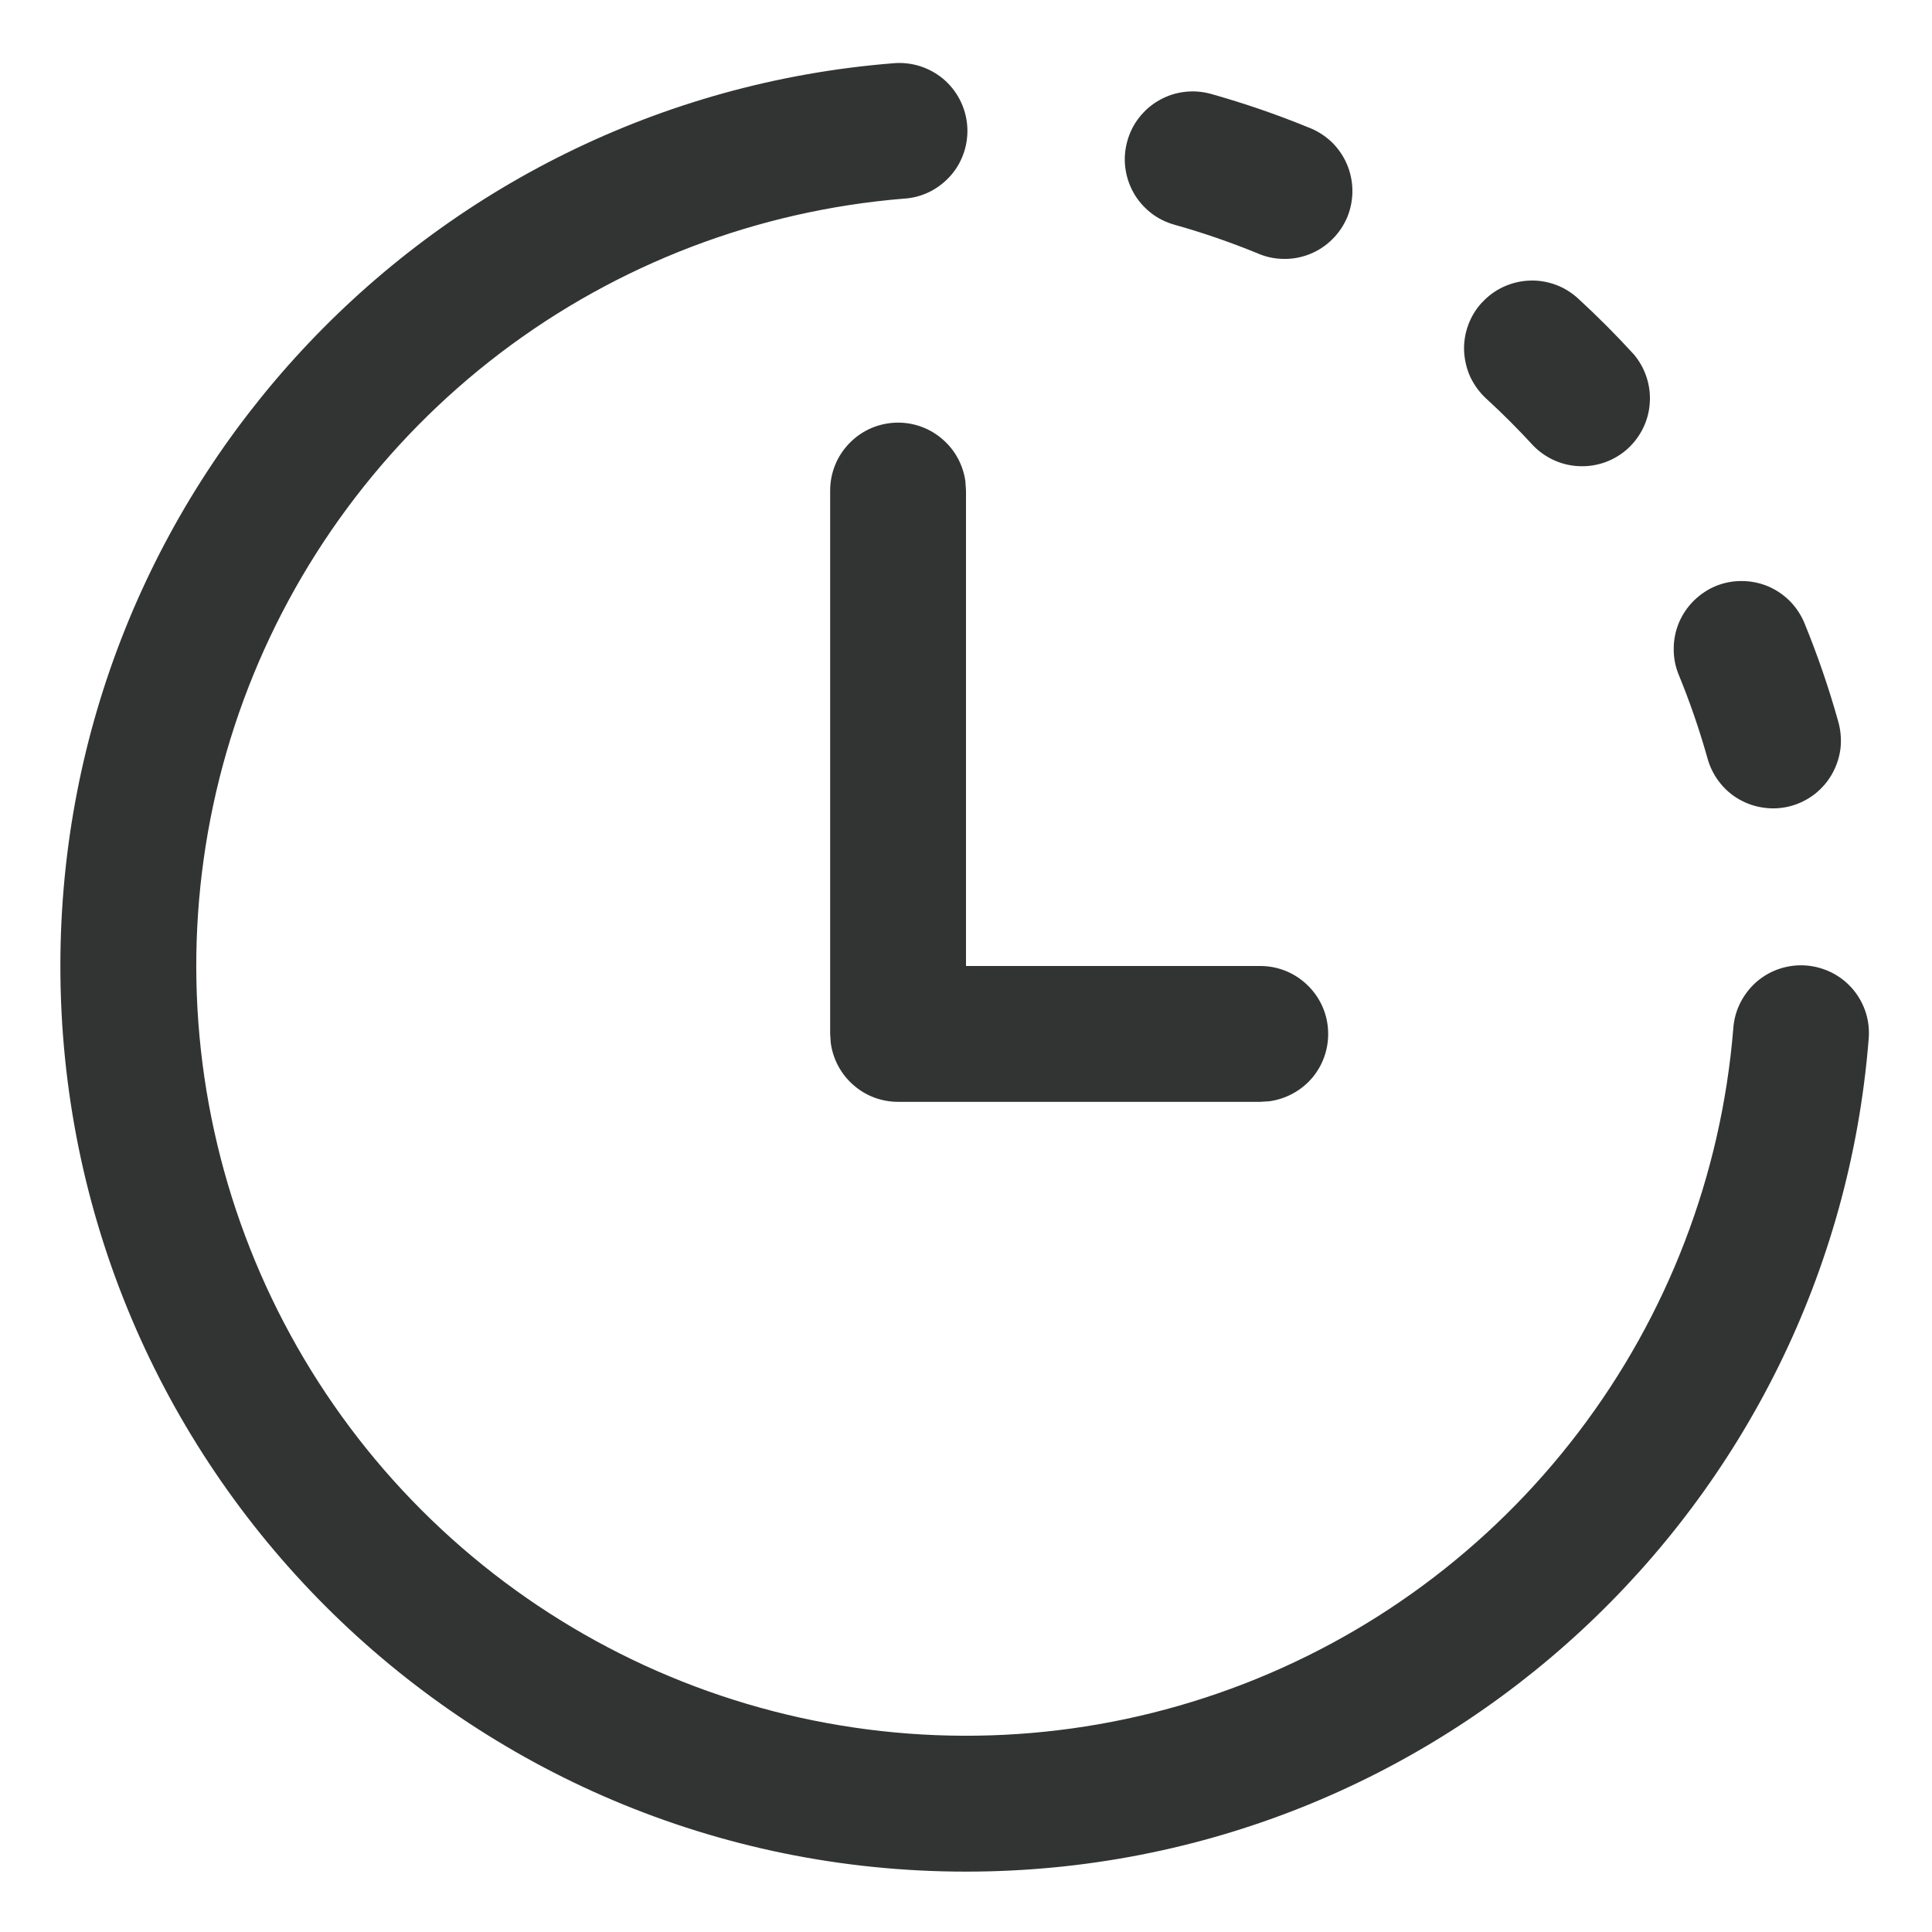 <svg width="16" height="16" viewBox="0 0 16 16" fill="none" xmlns="http://www.w3.org/2000/svg">
<path d="M7.486 1.645C7.56 1.641 7.633 1.621 7.7 1.588C7.766 1.555 7.826 1.508 7.875 1.452C7.924 1.396 7.961 1.33 7.984 1.259C8.007 1.188 8.016 1.113 8.01 1.039C8.004 0.965 7.983 0.892 7.949 0.826C7.915 0.76 7.868 0.701 7.811 0.653C7.753 0.605 7.687 0.569 7.616 0.547C7.545 0.525 7.47 0.517 7.396 0.524C3.537 0.832 0.5 4.061 0.5 8C0.5 12.142 3.858 15.5 8 15.5C11.937 15.5 15.165 12.467 15.475 8.611C15.482 8.536 15.475 8.461 15.453 8.39C15.431 8.319 15.395 8.253 15.347 8.195C15.299 8.138 15.24 8.091 15.174 8.057C15.107 8.023 15.035 8.002 14.96 7.996C14.886 7.99 14.811 7.999 14.74 8.022C14.669 8.045 14.604 8.082 14.547 8.131C14.491 8.18 14.445 8.24 14.412 8.306C14.378 8.373 14.359 8.446 14.354 8.521C14.255 9.733 13.81 10.892 13.073 11.86C12.336 12.829 11.338 13.566 10.195 13.985C9.053 14.404 7.815 14.487 6.627 14.225C5.439 13.963 4.35 13.366 3.49 12.505C2.63 11.644 2.035 10.555 1.774 9.367C1.513 8.179 1.597 6.94 2.017 5.798C2.437 4.657 3.176 3.659 4.144 2.923C5.113 2.187 6.273 1.744 7.486 1.645V1.645ZM12.273 2.506C12.323 2.451 12.383 2.407 12.45 2.376C12.517 2.345 12.589 2.327 12.663 2.324C12.737 2.32 12.811 2.332 12.88 2.357C12.95 2.382 13.013 2.421 13.068 2.471C13.228 2.618 13.383 2.773 13.53 2.934C13.624 3.045 13.672 3.188 13.663 3.333C13.655 3.479 13.589 3.615 13.482 3.714C13.375 3.812 13.233 3.865 13.088 3.861C12.942 3.858 12.803 3.797 12.701 3.694C12.575 3.557 12.444 3.425 12.307 3.3C12.253 3.25 12.209 3.19 12.177 3.123C12.146 3.056 12.129 2.983 12.125 2.909C12.122 2.836 12.133 2.762 12.159 2.692C12.184 2.623 12.223 2.559 12.273 2.505V2.506ZM7.438 3.5C7.573 3.5 7.705 3.549 7.807 3.639C7.91 3.728 7.976 3.851 7.995 3.986L8 4.063V8H10.438C10.58 8 10.717 8.054 10.821 8.152C10.925 8.249 10.989 8.382 10.998 8.524C11.008 8.666 10.964 8.807 10.874 8.918C10.784 9.028 10.655 9.1 10.514 9.12L10.438 9.125H7.438C7.301 9.125 7.17 9.076 7.068 8.986C6.965 8.897 6.899 8.773 6.88 8.638L6.875 8.563V4.063C6.875 3.913 6.934 3.77 7.04 3.665C7.145 3.559 7.288 3.5 7.438 3.5V3.5ZM9.336 1.168C9.356 1.096 9.389 1.03 9.435 0.972C9.481 0.914 9.537 0.865 9.602 0.829C9.666 0.793 9.737 0.769 9.811 0.761C9.884 0.752 9.958 0.758 10.03 0.778C10.303 0.855 10.572 0.947 10.835 1.055C10.905 1.081 10.97 1.122 11.025 1.173C11.079 1.225 11.123 1.287 11.153 1.356C11.183 1.425 11.199 1.5 11.2 1.575C11.201 1.65 11.187 1.725 11.159 1.795C11.13 1.864 11.088 1.928 11.034 1.981C10.981 2.034 10.918 2.076 10.848 2.104C10.778 2.132 10.703 2.146 10.628 2.144C10.553 2.143 10.479 2.127 10.41 2.096C10.187 2.005 9.958 1.926 9.726 1.861C9.655 1.841 9.588 1.808 9.53 1.762C9.472 1.716 9.423 1.66 9.387 1.595C9.351 1.531 9.328 1.46 9.319 1.387C9.31 1.313 9.316 1.239 9.336 1.168V1.168ZM14.944 5.161C14.916 5.093 14.875 5.031 14.823 4.978C14.771 4.926 14.709 4.884 14.641 4.855C14.573 4.827 14.5 4.812 14.426 4.812C14.352 4.811 14.279 4.825 14.21 4.853C14.142 4.881 14.08 4.923 14.027 4.975C13.975 5.027 13.933 5.088 13.904 5.157C13.876 5.225 13.861 5.298 13.861 5.372C13.86 5.446 13.874 5.519 13.902 5.587C13.994 5.811 14.073 6.04 14.139 6.274C14.158 6.346 14.191 6.414 14.236 6.473C14.281 6.533 14.338 6.583 14.403 6.62C14.468 6.657 14.539 6.681 14.614 6.69C14.688 6.7 14.763 6.694 14.835 6.674C14.907 6.654 14.974 6.619 15.033 6.573C15.091 6.526 15.14 6.469 15.176 6.403C15.212 6.337 15.235 6.265 15.243 6.191C15.25 6.117 15.243 6.041 15.222 5.97C15.145 5.695 15.052 5.425 14.944 5.161V5.161Z" fill="#323434"/>
</svg>
